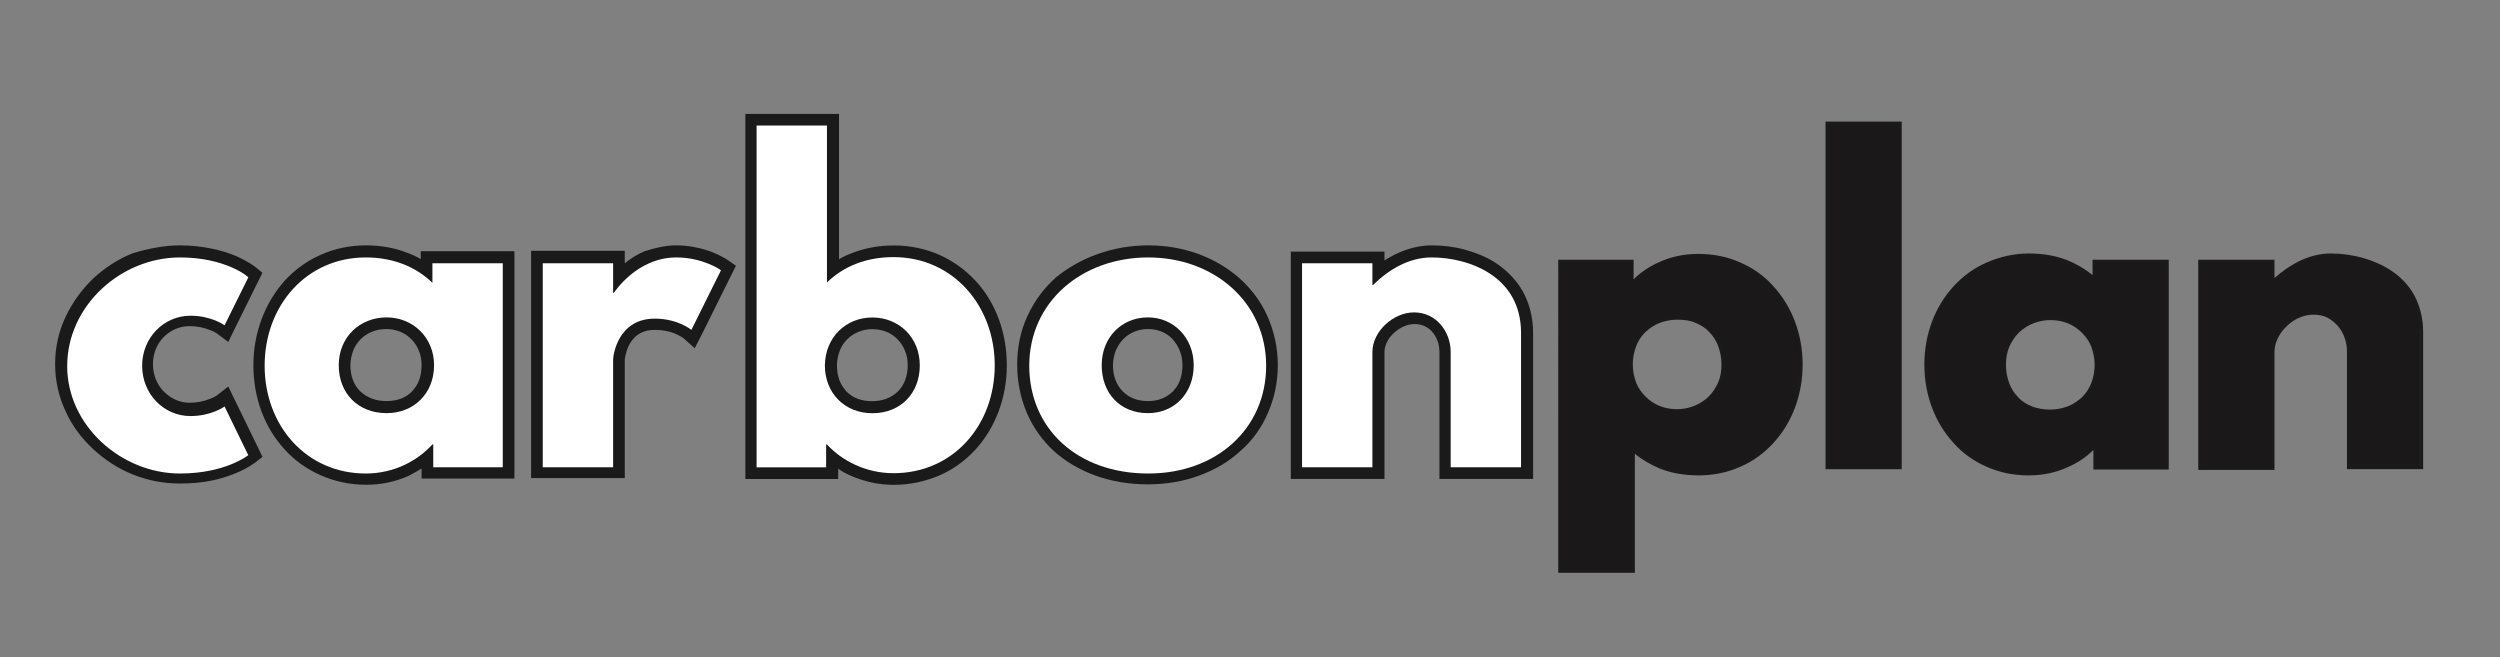 <?xml version="1.0" encoding="utf-8"?>
<!-- Generator: Adobe Illustrator 23.0.4, SVG Export Plug-In . SVG Version: 6.00 Build 0)  -->
<svg version="1.1" id="Layer_1" xmlns="http://www.w3.org/2000/svg" xmlns:xlink="http://www.w3.org/1999/xlink" x="0px" y="0px"
	 viewBox="0 0 600.5 157.9" style="enable-background:new 0 0 600.5 157.9;" xml:space="preserve">
<rect x="0" y="0" width="600.5" height="157.9" fill="#808080" stroke="none"/>
<style type="text/css">
	.st0{fill:#1A1818;}
	.st1{fill:#1A1A1A;}
	.st2{fill:#FFFFFF;}
	.st3{fill:#FFFFFF;stroke:#1A1818;stroke-width:3;stroke-miterlimit:10;}
</style>
<g id="Group_17_1_" transform="translate(-84.76 -59.391)">
	<g id="treeplan_1_" transform="translate(587.109 63.157)">
		<g id="Group_10_1_">
			<g id="Group_9_1_">
				<g id="Path_11_1_" transform="translate(-265.655 -34.38)">
					<path class="st0" d="M155.6,167.8h-0.4h-16.9H138v-0.4V93.7v-0.4h0.4H155h0.4v0.4v4.8c1.8-1.9,4.1-3.5,6.6-4.6
						c2.9-1.3,6.1-2,9.3-2c3.5,0,6.9,0.7,10,2.1c3,1.3,5.6,3.2,7.8,5.6c4.4,4.8,6.9,11.4,6.9,18.5c0,7.1-2.4,13.7-6.9,18.6
						c-2.2,2.4-4.8,4.3-7.8,5.7c-3.1,1.4-6.4,2.1-10,2.1c-3.3,0-6.3-0.5-9.1-1.6c-2.4-0.9-4.6-2.3-6.6-4v28.7V167.8z M166.2,107
						c-1.6,0-3.1,0.3-4.4,0.8c-1.3,0.5-2.5,1.3-3.5,2.3c-1,1-1.8,2.2-2.3,3.5c-0.5,1.4-0.8,2.9-0.8,4.5c0,3.1,1.1,6,3.2,8.1
						c2,2,4.8,3.1,7.8,3.1c3,0,5.8-1.1,7.9-3.1c1-1,1.8-2.2,2.4-3.5c0.6-1.4,0.9-2.9,0.9-4.5c0-1.6-0.3-3.1-0.8-4.5
						c-0.5-1.3-1.3-2.5-2.2-3.5c-1-1-2.2-1.8-3.5-2.3C169.4,107.3,167.8,107,166.2,107z"/>
					<path class="st1" d="M155.2,167.5V138c4,3.9,9.4,6.1,16,6.1c14.3,0,24.3-11.6,24.3-26c0-14.3-10-25.9-24.3-25.9
						c-6.7,0-12.4,3-16,7H155v-5.5h-16.7v73.8H155.2 M166.2,106.7c6.9,0,11.5,4.8,11.5,11.5c0,6.8-5.1,11.5-11.5,11.5
						c-6.3,0-11.4-4.8-11.4-11.5C154.8,111.4,159.6,106.7,166.2,106.7 M155.9,168.2h-0.7h-16.9h-0.7v-0.7V93.7V93h0.7H155h0.7v0.7v4
						c1.7-1.7,3.8-3.1,6.1-4.1c3-1.4,6.2-2,9.5-2c3.6,0,7,0.7,10.1,2.1c3,1.3,5.7,3.2,7.9,5.7c4.5,4.9,7,11.6,7,18.8
						c0,7.2-2.5,13.9-7,18.8c-2.3,2.5-4.9,4.4-7.9,5.7c-3.1,1.4-6.5,2.1-10.1,2.1c-3.3,0-6.4-0.5-9.2-1.6c-2.2-0.9-4.3-2.1-6.1-3.6
						v27.9V168.2z M166.2,107.4c-1.5,0-3,0.3-4.3,0.8c-1.3,0.5-2.4,1.3-3.4,2.2c-1,1-1.7,2.1-2.2,3.4c-0.5,1.3-0.8,2.8-0.8,4.3
						c0,1.6,0.3,3,0.8,4.4c0.5,1.3,1.3,2.4,2.3,3.4c2,2,4.6,3,7.5,3c2.9,0,5.6-1.1,7.6-3c1-1,1.7-2.1,2.3-3.4
						c0.6-1.4,0.8-2.8,0.8-4.4c0-1.6-0.3-3-0.8-4.4c-0.5-1.3-1.2-2.4-2.2-3.4c-0.9-1-2.1-1.7-3.4-2.2
						C169.3,107.6,167.8,107.4,166.2,107.4z"/>
				</g>
				<g id="Path_12_1_" transform="translate(-206.456 -63.157)">
					<path class="st0" d="M160.5,171.8h-0.4h-16.9h-0.4v-0.4V89.4V89h0.4h16.9h0.4v0.4v82.1V171.8z"/>
					<path class="st1" d="M143.3,89.4v82.1h16.9V89.4H143.3 M142.6,88.6h0.7h16.9h0.7v0.7v82.1v0.7h-0.7h-16.9h-0.7v-0.7V89.4V88.6z
						"/>
				</g>
				<g id="Path_13_1_" transform="translate(-183.919 -34.38)">
					<path class="st0" d="M168.9,144.4c-3.5,0-6.9-0.7-10-2.1c-3-1.3-5.6-3.2-7.8-5.6c-4.4-4.8-6.9-11.4-6.9-18.5
						c0-7.1,2.4-13.7,6.9-18.6c2.2-2.4,4.8-4.3,7.8-5.7c3.1-1.4,6.4-2.1,10-2.1c3.3,0,6.3,0.5,9.1,1.6c2.4,0.9,4.6,2.3,6.6,4v-3.9
						v-0.4h0.4h16.9h0.4v0.4v49v0.4h-0.4h-16.7h-0.4v-0.4v-4.8c-1.8,1.9-4.1,3.5-6.6,4.6C175.3,143.8,172.1,144.4,168.9,144.4z
						 M174,107c-3,0-5.8,1.1-7.9,3.1c-1,1-1.8,2.2-2.4,3.5c-0.6,1.4-0.9,2.9-0.9,4.5c0,1.6,0.3,3.1,0.8,4.5c0.5,1.3,1.3,2.5,2.2,3.5
						c1,1,2.2,1.8,3.5,2.3c1.4,0.5,2.9,0.8,4.6,0.8c1.6,0,3.1-0.3,4.4-0.8c1.3-0.5,2.5-1.3,3.5-2.3c1-1,1.8-2.2,2.3-3.5
						c0.5-1.4,0.8-2.9,0.8-4.5c0-3.1-1.1-6-3.2-8.1C179.7,108.1,176.9,107,174,107z"/>
					<path class="st1" d="M168.9,92.3c-14.3,0-24.3,11.6-24.3,26c0,14.3,10,25.9,24.3,25.9c6.7,0,12.4-3,16-7h0.2v5.5h16.7v-49
						h-16.9v4.7C180.9,94.5,175.5,92.3,168.9,92.3 M174,129.7c-6.9,0-11.5-4.8-11.5-11.5c0-6.8,5.1-11.5,11.5-11.5
						c6.3,0,11.4,4.8,11.4,11.5C185.3,124.9,180.5,129.7,174,129.7 M168.9,91.5c3.3,0,6.4,0.5,9.2,1.6c2.2,0.9,4.3,2.1,6.1,3.6v-3.1
						V93h0.7h16.9h0.7v0.7v49v0.7h-0.7h-16.7h-0.7v-0.7v-4c-1.7,1.7-3.8,3.1-6.1,4.1c-3,1.4-6.2,2-9.5,2c-3.6,0-7-0.7-10.1-2.1
						c-3-1.3-5.7-3.2-7.9-5.7c-4.5-4.9-7-11.6-7-18.8c0-7.2,2.5-13.9,7-18.8c2.3-2.5,4.9-4.4,7.9-5.7
						C161.9,92.3,165.3,91.5,168.9,91.5z M174,129c1.5,0,3-0.3,4.3-0.8c1.3-0.5,2.4-1.3,3.4-2.2c1-1,1.7-2.1,2.2-3.4
						c0.5-1.3,0.8-2.8,0.8-4.3c0-1.6-0.3-3-0.8-4.4c-0.5-1.3-1.3-2.4-2.3-3.4c-2-2-4.6-3-7.5-3c-2.9,0-5.6,1.1-7.6,3
						c-1,1-1.7,2.1-2.3,3.4c-0.6,1.4-0.8,2.8-0.8,4.4c0,1.6,0.3,3,0.8,4.4c0.5,1.3,1.2,2.4,2.2,3.4c0.9,1,2.1,1.7,3.4,2.2
						C170.9,128.7,172.4,129,174,129z"/>
				</g>
				<g id="Path_14_1_" transform="translate(-121.513 -34.38)">
					<path class="st0" d="M200.8,143h-0.4h-16.9h-0.4v-0.4V115c0-2.4-0.8-4.7-2.3-6.4c-0.8-0.9-1.6-1.6-2.6-2
						c-1.1-0.5-2.3-0.8-3.5-0.8c-2.3,0-4.8,1-6.7,2.8c-1.9,1.8-3,4.1-3,6.3v27.7v0.4h-0.4h-16.9h-0.4v-0.4v-49v-0.4h0.4h16.9h0.4
						v0.4v4.5c1.9-1.9,4-3.3,6.1-4.4c2.5-1.3,5.1-1.9,7.7-1.9c5.3,0,10.5,1.5,14.3,4c2.3,1.5,4.1,3.5,5.4,5.7
						c1.4,2.5,2.1,5.5,2.1,8.8v32.3V143z"/>
					<path class="st1" d="M179,92.3c-5.3,0-10.2,2.8-14,6.6h-0.2v-5.2h-16.9v49h16.9V115c0-4.9,5-9.5,10-9.5c5.4,0,8.8,4.7,8.8,9.5
						v27.7h16.9v-32.3C200.4,96.7,187.9,92.3,179,92.3 M179,91.5c5.3,0,10.6,1.5,14.5,4.1c2.4,1.6,4.2,3.5,5.5,5.8
						c1.4,2.6,2.2,5.6,2.2,8.9v32.3v0.7h-0.7h-16.9h-0.7v-0.7V115c0-2.3-0.8-4.5-2.2-6.1c-0.7-0.8-1.6-1.5-2.5-2
						c-1-0.5-2.2-0.7-3.4-0.7c-2.2,0-4.6,1-6.4,2.8c-1.8,1.7-2.9,4-2.9,6.1v27.7v0.7h-0.7h-16.9h-0.7v-0.7v-49V93h0.7h16.9h0.7v0.7
						v3.7c1.8-1.6,3.7-2.9,5.6-3.9C173.7,92.2,176.3,91.5,179,91.5z"/>
				</g>
			</g>
		</g>
	</g>
	<g id="treeplan-2_1_" transform="translate(88.76 63.391)">
		<g id="Group_12_1_">
			<g id="Group_11_1_">
				<g id="Path_15_1_" transform="translate(-88.76 -34.463)">
					<path class="st2" d="M128,145.5c-3.6,0-7.3-0.7-10.7-2.1c-3.4-1.4-6.4-3.3-9.1-5.8c-2.7-2.5-4.8-5.4-6.3-8.6
						c-1.6-3.4-2.4-7-2.4-10.7c0-3.7,0.8-7.3,2.4-10.7c1.5-3.3,3.6-6.2,6.3-8.7c2.7-2.5,5.7-4.5,9.1-5.9c3.5-1.4,7.1-2.2,10.8-2.2
						c2.6,0,5.1,0.3,7.4,0.7c1.9,0.4,3.7,1,5.4,1.7c2.9,1.2,4.4,2.5,4.5,2.5l0.9,0.7l-0.5,1l-5.7,11.5l-0.8,1.5l-1.4-1
						c0,0-0.8-0.5-2-1c-1.2-0.5-3-1-5.4-1c-2.7,0-5.3,1.1-7.2,3.1c-1.9,2-3,4.7-3,7.5c0,2.9,1.1,5.6,3,7.6c1.9,2,4.5,3.1,7.2,3.1
						c2.4,0,4.3-0.6,5.5-1c1.2-0.5,1.9-1,1.9-1l1.4-1l0.7,1.5l5.7,11.7l0.5,1l-0.9,0.7c-0.1,0.1-1.6,1.2-4.5,2.4
						c-1.7,0.7-3.5,1.2-5.4,1.6C133.1,145.3,130.6,145.5,128,145.5z"/>
					<path class="st1" d="M128,92.3c-14.2,0-27.1,11.6-27.1,26.1c0,14.3,13,25.8,27.1,25.8c10.9,0,16.4-4.4,16.4-4.4l-5.7-11.7
						c0,0-3.1,2.3-8.2,2.3c-6.4,0-11.6-5.3-11.6-12.1c0-6.7,5.2-12,11.6-12c5.1,0,8.2,2.3,8.2,2.3l5.7-11.5
						C144.4,96.9,138.9,92.3,128,92.3 M128,89.4c2.7,0,5.3,0.3,7.7,0.8c2,0.4,3.9,1,5.6,1.7c3,1.3,4.7,2.6,4.8,2.7l1.7,1.4l-1,2
						l-5.7,11.5l-1.5,3.1l-2.7-2c-0.1-0.1-0.7-0.5-1.8-0.9c-1.5-0.6-3.1-0.9-4.8-0.9c-2.3,0-4.5,0.9-6.2,2.6
						c-1.7,1.7-2.6,4.1-2.6,6.5c0,2.5,0.9,4.9,2.6,6.6c1.7,1.7,3.8,2.7,6.2,2.7c1.7,0,3.3-0.3,4.8-0.9c1.1-0.4,1.7-0.8,1.8-0.9
						l2.7-2.1l1.5,3.1l5.7,11.7l1,2.1l-1.8,1.4c-0.2,0.1-1.8,1.4-4.8,2.6c-1.8,0.7-3.6,1.3-5.6,1.7c-2.4,0.5-5,0.7-7.7,0.7
						c-3.8,0-7.6-0.7-11.3-2.2c-3.5-1.4-6.7-3.5-9.5-6.1c-2.8-2.6-5.1-5.7-6.6-9.1c-1.7-3.6-2.5-7.4-2.5-11.3
						c0-3.9,0.8-7.7,2.5-11.3c1.6-3.4,3.8-6.5,6.6-9.2c2.8-2.6,6-4.7,9.5-6.1C120.3,90.2,124.1,89.4,128,89.4z"/>
				</g>
				<g id="Path_16_1_" transform="translate(-46.635 -34.463)">
					<path class="st2" d="M130.5,145.5c-3.7,0-7.2-0.7-10.4-2.1c-3.1-1.4-5.8-3.3-8.2-5.9c-4.6-5-7.2-11.9-7.2-19.3
						c0-7.4,2.5-14.2,7.2-19.3c2.3-2.5,5.1-4.5,8.2-5.9c3.2-1.4,6.7-2.2,10.4-2.2c3.4,0,6.6,0.6,9.5,1.7c1.8,0.7,3.6,1.6,5.1,2.8
						v-1.6v-1.4h1.4h16.9h1.4v1.4v49v1.4h-1.4h-16.7h-1.4v-1.4v-2.4c-1.5,1.3-3.2,2.3-5.1,3.2C137.1,144.8,133.9,145.5,130.5,145.5z
						 M135.5,108.1c-2.8,0-5.3,1-7.1,2.8c-0.9,0.9-1.6,2-2.1,3.2c-0.5,1.3-0.8,2.7-0.8,4.1c0,1.5,0.2,2.8,0.7,4.1
						c0.5,1.2,1.1,2.3,2,3.1c1.8,1.8,4.3,2.8,7.3,2.8c1.4,0,2.8-0.3,4-0.7c1.2-0.5,2.2-1.2,3.1-2.1c0.9-0.9,1.6-1.9,2-3.1
						c0.5-1.3,0.7-2.6,0.7-4.1c0-1.5-0.3-2.9-0.8-4.1c-0.5-1.2-1.2-2.3-2.1-3.2C140.7,109.1,138.2,108.1,135.5,108.1z"/>
					<path class="st1" d="M130.5,92.3c-14.3,0-24.3,11.6-24.3,26s10,25.9,24.3,25.9c6.7,0,12.4-3,16-7h0.2v5.5h16.7v-49h-16.9v4.7
						C142.5,94.5,137,92.3,130.5,92.3 M135.5,129.7c-6.9,0-11.5-4.8-11.5-11.5c0-6.8,5.1-11.5,11.5-11.5c6.3,0,11.4,4.8,11.4,11.5
						C146.9,124.9,142.1,129.7,135.5,129.7 M130.5,89.4c3.6,0,7,0.6,10,1.8c1.1,0.4,2.2,0.9,3.2,1.5v-1.9h2.8h16.9h2.8v2.8v49v2.8
						h-2.8h-16.7h-2.8V143c-1,0.6-2,1.2-3,1.7c-3.3,1.5-6.7,2.2-10.3,2.2c-3.9,0-7.6-0.8-11-2.3c-3.3-1.5-6.2-3.5-8.6-6.2
						c-4.9-5.3-7.5-12.5-7.5-20.2c0-7.7,2.7-14.9,7.5-20.3c2.5-2.7,5.4-4.8,8.6-6.2C122.9,90.2,126.6,89.4,130.5,89.4z M135.5,126.8
						c1.3,0,2.4-0.2,3.5-0.6c1-0.4,1.9-1,2.6-1.7c0.7-0.8,1.3-1.6,1.7-2.7c0.4-1.1,0.6-2.3,0.6-3.6c0-1.3-0.2-2.5-0.7-3.6
						c-0.4-1-1-1.9-1.8-2.7c-1.6-1.6-3.7-2.4-6-2.4c-2.4,0-4.6,0.9-6.1,2.4c-0.8,0.8-1.4,1.7-1.8,2.7c-0.4,1.1-0.7,2.3-0.7,3.6
						c0,2.5,0.8,4.7,2.3,6.2C130.8,126,132.9,126.8,135.5,126.8z"/>
				</g>
				<g id="Path_17_1_" transform="translate(15.771 -34.463)">
					<path class="st2" d="M128.9,144.1h-1.4h-16.9h-1.4v-1.4v-49v-1.4h1.4h16.9h1.4v1.4V97c0.5-0.5,1.1-1.1,1.7-1.6
						c1.6-1.3,3.3-2.4,5-3.1c2.2-1,4.6-1.4,7-1.4c6.7,0,11.3,3.2,11.5,3.3l1,0.7l-0.5,1.1l-7.1,14.3l-0.8,1.7l-1.4-1.2
						c-0.1,0-0.8-0.6-2-1.2c-1.2-0.5-3.2-1.2-5.8-1.2c-3.2,0-5.6,1.3-7.1,3.8c-1.2,2.1-1.5,4.3-1.5,4.7v25.8V144.1z"/>
					<path class="st1" d="M142.7,92.3c-9.6,0-15,8.5-15,8.5h-0.2v-7.1h-16.9v49h16.9v-25.8c0-1.2,1.2-9.9,10-9.9
						c5.6,0,8.8,2.7,8.8,2.7l7.1-14.3C153.4,95.3,149,92.3,142.7,92.3 M142.7,89.4c2.9,0,6,0.6,8.8,1.7c2.1,0.9,3.4,1.7,3.5,1.8
						l2,1.4l-1.1,2.2l-7.1,14.3l-1.7,3.3l-2.7-2.4c-0.1-0.1-0.7-0.5-1.8-1c-1.6-0.7-3.3-1-5.1-1c-2.6,0-4.5,1-5.8,3
						c-1.1,1.7-1.3,3.6-1.4,4v25.8v2.8h-2.8h-16.9h-2.8v-2.8v-49v-2.8h2.8h16.9h2.8v2.8v0.2c1.5-1.2,3.1-2.2,4.8-2.9
						C137.6,90,140.1,89.4,142.7,89.4z"/>
				</g>
				<g id="Path_18_1_" transform="translate(58.935 -63.24)">
					<path class="st2" d="M151.7,174.3c-3.4,0-6.7-0.7-9.8-2.1c-1.8-0.8-3.5-1.9-5.1-3.2v2.4v1.4h-1.4h-16.7h-1.4v-1.4V89.4v-1.4
						h1.4h16.9h1.4v1.4v34.7c1.6-1.1,3.3-2.1,5.1-2.8c2.9-1.1,6.1-1.7,9.5-1.7c3.7,0,7.2,0.7,10.4,2.2c3.1,1.4,5.8,3.4,8.2,5.9
						c4.6,5.1,7.2,11.9,7.2,19.3c0,7.4-2.5,14.2-7.2,19.3c-2.3,2.5-5.1,4.5-8.2,5.9C158.9,173.6,155.4,174.3,151.7,174.3z
						 M146.6,136.9c-2.7,0-5.2,1-7,2.8c-0.9,0.9-1.6,2-2.1,3.2c-0.5,1.3-0.8,2.7-0.8,4.1c0,1.5,0.3,2.8,0.7,4.1
						c0.5,1.2,1.2,2.3,2,3.1c0.9,0.9,1.9,1.6,3.1,2.1c1.2,0.5,2.6,0.7,4,0.7c3,0,5.5-1,7.3-2.8c0.9-0.9,1.5-1.9,2-3.1
						c0.5-1.2,0.7-2.6,0.7-4.1c0-1.5-0.3-2.9-0.8-4.1c-0.5-1.2-1.2-2.3-2.1-3.2C151.9,137.9,149.4,136.9,146.6,136.9z"/>
					<path class="st1" d="M151.7,172.9c14.3,0,24.3-11.5,24.3-25.9c0-14.3-10-26-24.3-26c-6.6,0-12,2.2-16,6.1V89.4h-16.9v82.1h16.7
						v-5.5h0.2C139.3,169.9,145,172.9,151.7,172.9 M146.6,135.5c6.4,0,11.4,4.8,11.4,11.5c0,6.7-4.6,11.5-11.4,11.5
						c-6.6,0-11.4-4.8-11.4-11.5C135.3,140.2,140.3,135.5,146.6,135.5 M151.7,175.7c-3.6,0-7.1-0.8-10.3-2.2c-1.1-0.5-2.1-1-3-1.7
						v2.5h-2.8h-16.7h-2.8v-2.8V89.4v-2.8h2.8h16.9h2.8v2.8v32.1c1-0.6,2.1-1.1,3.2-1.5c3.1-1.2,6.4-1.8,10-1.8
						c3.9,0,7.6,0.8,11,2.3c3.3,1.5,6.2,3.6,8.6,6.2c4.9,5.3,7.5,12.5,7.5,20.3c0,7.7-2.7,14.9-7.5,20.2c-2.5,2.7-5.4,4.8-8.6,6.2
						C159.3,174.9,155.6,175.7,151.7,175.7z M146.6,138.3c-2.3,0-4.5,0.9-6,2.4c-0.8,0.8-1.4,1.7-1.8,2.7c-0.4,1.1-0.7,2.3-0.7,3.6
						c0,1.3,0.2,2.5,0.6,3.6c0.4,1,1,1.9,1.7,2.7c0.7,0.7,1.6,1.3,2.6,1.7c1.1,0.4,2.2,0.6,3.5,0.6c2.6,0,4.7-0.8,6.3-2.4
						c1.5-1.5,2.3-3.7,2.3-6.2c0-1.3-0.2-2.5-0.7-3.6c-0.4-1-1-1.9-1.8-2.7C151.2,139.2,149,138.3,146.6,138.3z"/>
				</g>
				<g id="Path_19_1_" transform="translate(114.928 -34.463)">
					<path class="st2" d="M156.9,145.5c-4.4,0-8.4-0.7-12.1-2c-3.6-1.3-6.8-3.2-9.5-5.6c-2.7-2.4-4.7-5.4-6.2-8.7
						c-1.4-3.4-2.2-7.1-2.2-11c0-3.9,0.8-7.7,2.3-11.1c1.5-3.3,3.7-6.2,6.4-8.7c5.5-4.9,13-7.6,21.2-7.6c8,0,15.5,2.7,21,7.6
						c2.8,2.5,4.9,5.4,6.4,8.7c1.6,3.4,2.3,7.2,2.3,11.1C186.6,134,174.1,145.5,156.9,145.5z M156.8,108.1c-2.7,0-5.1,1-6.9,2.8
						c-0.9,0.9-1.6,2-2.1,3.2c-0.5,1.3-0.8,2.7-0.8,4.1c0,1.5,0.2,2.8,0.7,4.1c0.5,1.2,1.1,2.3,2,3.1c1.8,1.8,4.2,2.8,7.1,2.8
						c1.4,0,2.7-0.3,3.9-0.7c1.2-0.5,2.2-1.2,3-2.1c0.9-0.9,1.5-1.9,2-3.1c0.5-1.3,0.7-2.6,0.7-4.1c0-1.5-0.3-2.9-0.8-4.1
						c-0.5-1.2-1.2-2.3-2.1-3.2C161.9,109.1,159.5,108.1,156.8,108.1z"/>
					<path class="st1" d="M156.9,92.3c-16,0-28.6,10.7-28.6,26c0,15.1,11.5,25.9,28.6,25.9c16.4,0,28.3-10.8,28.3-25.9
						C185.2,103,172.6,92.3,156.9,92.3 M156.8,129.7c-6.7,0-11.1-4.8-11.1-11.5c0-6.8,4.9-11.5,11.1-11.5c6.1,0,11,4.8,11,11.5
						C167.8,124.9,163.2,129.7,156.8,129.7 M156.9,89.4c8.4,0,16.1,2.8,21.9,7.9c2.9,2.6,5.2,5.7,6.7,9.1c1.6,3.6,2.5,7.6,2.5,11.7
						c0,4.1-0.8,8-2.4,11.6c-1.5,3.5-3.7,6.6-6.6,9.1c-2.8,2.6-6.1,4.5-9.9,5.9c-3.8,1.4-7.9,2.1-12.3,2.1c-4.5,0-8.7-0.7-12.6-2.1
						c-3.8-1.4-7.1-3.3-10-5.9c-2.8-2.6-5-5.7-6.5-9.2c-1.5-3.6-2.3-7.4-2.3-11.6c0-4.1,0.8-8.1,2.5-11.7c1.6-3.5,3.9-6.6,6.8-9.2
						C140.6,92.3,148.4,89.4,156.9,89.4z M156.8,126.8c1.2,0,2.4-0.2,3.4-0.6c1-0.4,1.8-1,2.6-1.7c0.7-0.8,1.3-1.6,1.7-2.7
						c0.4-1.1,0.6-2.3,0.6-3.6c0-1.3-0.2-2.5-0.7-3.6c-0.4-1-1-1.9-1.7-2.7c-1.5-1.6-3.6-2.4-5.9-2.4c-2.3,0-4.4,0.9-5.9,2.4
						c-0.8,0.8-1.3,1.7-1.8,2.7c-0.4,1.1-0.7,2.3-0.7,3.6c0,2.5,0.8,4.7,2.3,6.2C152.2,126,154.3,126.8,156.8,126.8z"/>
				</g>
				<g id="Path_20_1_" transform="translate(175.252 -34.463)">
					<path class="st2" d="M187.5,144.1h-1.4h-16.9h-1.4v-1.4V115c0-2.1-0.7-4.2-2-5.7c-1-1.1-2.7-2.4-5.3-2.4
						c-2.1,0-4.2,0.9-5.9,2.6c-1.7,1.6-2.7,3.6-2.7,5.6v27.7v1.4h-1.4h-16.9h-1.4v-1.4v-49v-1.4h1.4h16.9h1.4v1.4v2.1
						c1.5-1.2,3-2.2,4.6-3c2.7-1.3,5.5-2,8.2-2c2.5,0,5.1,0.3,7.5,1c2.8,0.7,5.3,1.8,7.4,3.2c2.5,1.6,4.4,3.7,5.7,6.1
						c1.5,2.7,2.3,5.8,2.3,9.3v32.3V144.1z"/>
					<path class="st1" d="M164.6,92.3c-5.3,0-10.2,2.8-14,6.6h-0.2v-5.2h-16.9v49h16.9V115c0-4.9,5-9.5,10-9.5
						c5.4,0,8.8,4.7,8.8,9.5v27.7h16.9v-32.3C186.1,96.8,173.6,92.3,164.6,92.3 M164.6,89.4c2.6,0,5.3,0.3,7.9,1
						c2.9,0.8,5.6,1.9,7.8,3.4c2.6,1.8,4.7,4,6.2,6.6c1.6,2.9,2.5,6.3,2.5,10v32.3v2.8h-2.8h-16.9h-2.8v-2.8V115
						c0-1.8-0.6-3.5-1.7-4.8c-0.8-0.9-2.1-1.9-4.3-1.9c-1.7,0-3.5,0.8-5,2.2c-1.4,1.3-2.2,3-2.2,4.5v27.7v2.8h-2.8h-16.9h-2.8v-2.8
						v-49v-2.8h2.8h16.9h2.8V93c0.8-0.5,1.7-1,2.5-1.4C158.7,90.2,161.6,89.4,164.6,89.4z"/>
				</g>
			</g>
		</g>
	</g>
</g>
<path class="st0" d="M392.3,309.5h-0.4H375h-0.4v-0.4v-73.8V235h0.4h16.7h0.4v0.4v4.8c1.8-1.9,4.1-3.5,6.6-4.6c2.9-1.3,6.1-2,9.3-2
	c3.5,0,6.9,0.7,10,2.1c3,1.3,5.6,3.2,7.8,5.6c4.4,4.8,6.9,11.4,6.9,18.5c0,7.1-2.4,13.7-6.9,18.6c-2.2,2.4-4.8,4.3-7.8,5.7
	c-3.1,1.4-6.4,2.1-10,2.1c-3.3,0-6.3-0.5-9.1-1.6c-2.4-0.9-4.6-2.3-6.6-4v28.7V309.5z M402.9,248.7c-1.6,0-3.1,0.3-4.4,0.8
	c-1.3,0.5-2.5,1.3-3.5,2.3c-1,1-1.8,2.2-2.3,3.5c-0.5,1.4-0.8,2.9-0.8,4.5c0,3.1,1.1,6,3.2,8.1c2,2,4.8,3.1,7.8,3.1
	c3,0,5.8-1.1,7.9-3.1c1-1,1.8-2.2,2.4-3.5c0.6-1.4,0.9-2.9,0.9-4.5c0-1.6-0.3-3.1-0.8-4.5c-0.5-1.3-1.3-2.5-2.2-3.5
	c-1-1-2.2-1.8-3.5-2.3C406,249,404.5,248.7,402.9,248.7z"/>
<path class="st0" d="M456.4,284.7h-0.4h-16.9h-0.4v-0.4v-82.1v-0.4h0.4h16.9h0.4v0.4v82.1V284.7z"/>
<path class="st0" d="M487.3,286.1c-3.5,0-6.9-0.7-10-2.1c-3-1.3-5.6-3.2-7.8-5.6c-4.4-4.8-6.9-11.4-6.9-18.5
	c0-7.1,2.4-13.7,6.9-18.6c2.2-2.4,4.8-4.3,7.8-5.7c3.1-1.4,6.4-2.1,10-2.1c3.3,0,6.3,0.5,9.1,1.6c2.4,0.9,4.6,2.3,6.6,4v-3.9V235
	h0.4h16.9h0.4v0.4v49v0.4h-0.4h-16.7h-0.4v-0.4v-4.8c-1.8,1.9-4.1,3.5-6.6,4.6C493.7,285.5,490.6,286.1,487.3,286.1z M492.4,248.7
	c-3,0-5.8,1.1-7.9,3.1c-1,1-1.8,2.2-2.4,3.5c-0.6,1.4-0.9,2.9-0.9,4.5c0,1.6,0.3,3.1,0.8,4.5c0.5,1.3,1.3,2.5,2.2,3.5
	c1,1,2.2,1.8,3.5,2.3c1.4,0.5,2.9,0.8,4.6,0.8c1.6,0,3.1-0.3,4.4-0.8c1.3-0.5,2.5-1.3,3.5-2.3c1-1,1.8-2.2,2.3-3.5
	c0.5-1.4,0.8-2.9,0.8-4.5c0-3.1-1.1-6-3.2-8.1C498.1,249.8,495.4,248.7,492.4,248.7z"/>
<path class="st0" d="M581.6,284.7h-0.4h-16.9H564v-0.4v-27.7c0-2.4-0.8-4.7-2.3-6.4c-0.8-0.9-1.6-1.6-2.6-2
	c-1.1-0.5-2.3-0.8-3.5-0.8c-2.3,0-4.8,1-6.7,2.8c-1.9,1.8-3,4.1-3,6.3v27.7v0.4h-0.4h-16.9h-0.4v-0.4v-49V235h0.4h16.9h0.4v0.4v4.5
	c1.9-1.9,4-3.3,6.1-4.4c2.5-1.3,5.1-1.9,7.7-1.9c5.3,0,10.5,1.5,14.3,4c2.3,1.5,4.1,3.5,5.4,5.7c1.4,2.5,2.1,5.5,2.1,8.8v32.3V284.7
	z"/>
<path class="st3" d="M43.2,287.4c-3.6,0-7.3-0.7-10.7-2.1c-3.4-1.4-6.4-3.3-9.1-5.8c-2.7-2.5-4.8-5.4-6.3-8.6
	c-1.6-3.4-2.4-7-2.4-10.7c0-3.7,0.8-7.3,2.4-10.7c1.5-3.3,3.6-6.2,6.3-8.7c2.7-2.5,5.7-4.5,9.1-5.9c3.5-1.4,7.1-2.2,10.8-2.2
	c2.6,0,5.1,0.3,7.4,0.7c1.9,0.4,3.7,1,5.4,1.7c2.9,1.2,4.4,2.5,4.5,2.5l0.9,0.7l-0.5,1l-5.7,11.5l-0.8,1.5l-1.4-1c0,0-0.8-0.5-2-1
	c-1.2-0.5-3-1-5.4-1c-2.7,0-5.3,1.1-7.2,3.1c-1.9,2-3,4.7-3,7.5c0,2.9,1.1,5.6,3,7.6c1.9,2,4.5,3.1,7.2,3.1c2.4,0,4.3-0.6,5.5-1
	c1.2-0.5,1.9-1,1.9-1l1.4-1l0.7,1.5l5.7,11.7l0.5,1l-0.9,0.7c-0.1,0.1-1.6,1.2-4.5,2.4c-1.7,0.7-3.5,1.2-5.4,1.6
	C48.3,287.1,45.8,287.4,43.2,287.4z"/>
<path class="st3" d="M87.8,287.4c-3.7,0-7.2-0.7-10.4-2.1c-3.1-1.4-5.8-3.3-8.2-5.9c-4.6-5-7.2-11.9-7.2-19.3
	c0-7.4,2.5-14.2,7.2-19.3c2.3-2.5,5.1-4.5,8.2-5.9c3.2-1.4,6.7-2.2,10.4-2.2c3.4,0,6.6,0.6,9.5,1.7c1.8,0.7,3.6,1.6,5.1,2.8v-1.6
	v-1.4h1.4h16.9h1.4v1.4v49v1.4h-1.4H104h-1.4v-1.4v-2.4c-1.5,1.3-3.2,2.3-5.1,3.2C94.5,286.7,91.2,287.4,87.8,287.4z M92.9,250
	c-2.8,0-5.3,1-7.1,2.8c-0.9,0.9-1.6,2-2.1,3.2c-0.5,1.3-0.8,2.7-0.8,4.1c0,1.5,0.2,2.8,0.7,4.1c0.5,1.2,1.1,2.3,2,3.1
	c1.8,1.8,4.3,2.8,7.3,2.8c1.4,0,2.8-0.3,4-0.7c1.2-0.5,2.2-1.2,3.1-2.1c0.9-0.9,1.6-1.9,2-3.1c0.5-1.3,0.7-2.6,0.7-4.1
	c0-1.5-0.3-2.9-0.8-4.1c-0.5-1.2-1.2-2.3-2.1-3.2C98.1,251,95.6,250,92.9,250z"/>
<path class="st3" d="M148.7,285.9h-1.4h-16.9H129v-1.4v-49v-1.4h1.4h16.9h1.4v1.4v3.3c0.5-0.5,1.1-1.1,1.7-1.6
	c1.6-1.3,3.3-2.4,5-3.1c2.2-1,4.6-1.4,7-1.4c6.7,0,11.3,3.2,11.5,3.3l1,0.7l-0.5,1.1l-7.1,14.3l-0.8,1.7l-1.4-1.2
	c-0.1,0-0.8-0.6-2-1.2c-1.2-0.5-3.2-1.2-5.8-1.2c-3.2,0-5.6,1.3-7.1,3.8c-1.2,2.1-1.5,4.3-1.5,4.7v25.8V285.9z"/>
<path class="st3" d="M214.6,287.4c-3.4,0-6.7-0.7-9.8-2.1c-1.8-0.8-3.5-1.9-5.1-3.2v2.4v1.4h-1.4h-16.7h-1.4v-1.4v-82.1V201h1.4
	h16.9h1.4v1.4v34.7c1.6-1.1,3.3-2.1,5.1-2.8c2.9-1.1,6.1-1.7,9.5-1.7c3.7,0,7.2,0.7,10.4,2.2c3.1,1.4,5.8,3.4,8.2,5.9
	c4.6,5.1,7.2,11.9,7.2,19.3c0,7.4-2.5,14.2-7.2,19.3c-2.3,2.5-5.1,4.5-8.2,5.9C221.8,286.6,218.3,287.4,214.6,287.4z M209.6,250
	c-2.7,0-5.2,1-7,2.8c-0.9,0.9-1.6,2-2.1,3.2c-0.5,1.3-0.8,2.7-0.8,4.1c0,1.5,0.3,2.8,0.7,4.1c0.5,1.2,1.2,2.3,2,3.1
	c0.9,0.9,1.9,1.6,3.1,2.1c1.2,0.5,2.6,0.7,4,0.7c3,0,5.5-1,7.3-2.8c0.9-0.9,1.5-1.9,2-3.1c0.5-1.2,0.7-2.6,0.7-4.1
	c0-1.5-0.3-2.9-0.8-4.1c-0.5-1.2-1.2-2.3-2.1-3.2C214.9,251,212.3,250,209.6,250z"/>
<path class="st3" d="M275.8,287.4c-4.4,0-8.4-0.7-12.1-2c-3.6-1.3-6.8-3.2-9.5-5.6c-2.7-2.4-4.7-5.4-6.2-8.7
	c-1.4-3.4-2.2-7.1-2.2-11c0-3.9,0.8-7.7,2.3-11.1c1.5-3.3,3.7-6.2,6.4-8.7c5.5-4.9,13-7.6,21.2-7.6c8,0,15.5,2.7,21,7.6
	c2.8,2.5,4.9,5.4,6.4,8.7c1.6,3.4,2.3,7.2,2.3,11.1C305.5,275.9,293.1,287.4,275.8,287.4z M275.7,250c-2.7,0-5.1,1-6.9,2.8
	c-0.9,0.9-1.6,2-2.1,3.2c-0.5,1.3-0.8,2.7-0.8,4.1c0,1.5,0.2,2.8,0.7,4.1c0.5,1.2,1.1,2.3,2,3.1c1.8,1.8,4.2,2.8,7.1,2.8
	c1.4,0,2.7-0.3,3.9-0.7c1.2-0.5,2.2-1.2,3-2.1c0.9-0.9,1.5-1.9,2-3.1c0.5-1.3,0.7-2.6,0.7-4.1c0-1.5-0.3-2.9-0.8-4.1
	c-0.5-1.2-1.2-2.3-2.1-3.2C280.8,251,278.4,250,275.7,250z"/>
<path class="st3" d="M366.8,285.9h-1.4h-16.9H347v-1.4v-27.7c0-2.1-0.7-4.2-2-5.7c-1-1.1-2.7-2.4-5.3-2.4c-2.1,0-4.2,0.9-5.9,2.6
	c-1.7,1.6-2.7,3.6-2.7,5.6v27.7v1.4h-1.4h-16.9h-1.4v-1.4v-49v-1.4h1.4h16.9h1.4v1.4v2.1c1.5-1.2,3-2.2,4.6-3c2.7-1.3,5.5-2,8.2-2
	c2.5,0,5.1,0.3,7.5,1c2.8,0.7,5.3,1.8,7.4,3.2c2.5,1.6,4.4,3.7,5.7,6.1c1.5,2.7,2.3,5.8,2.3,9.3v32.3V285.9z"/>
</svg>
